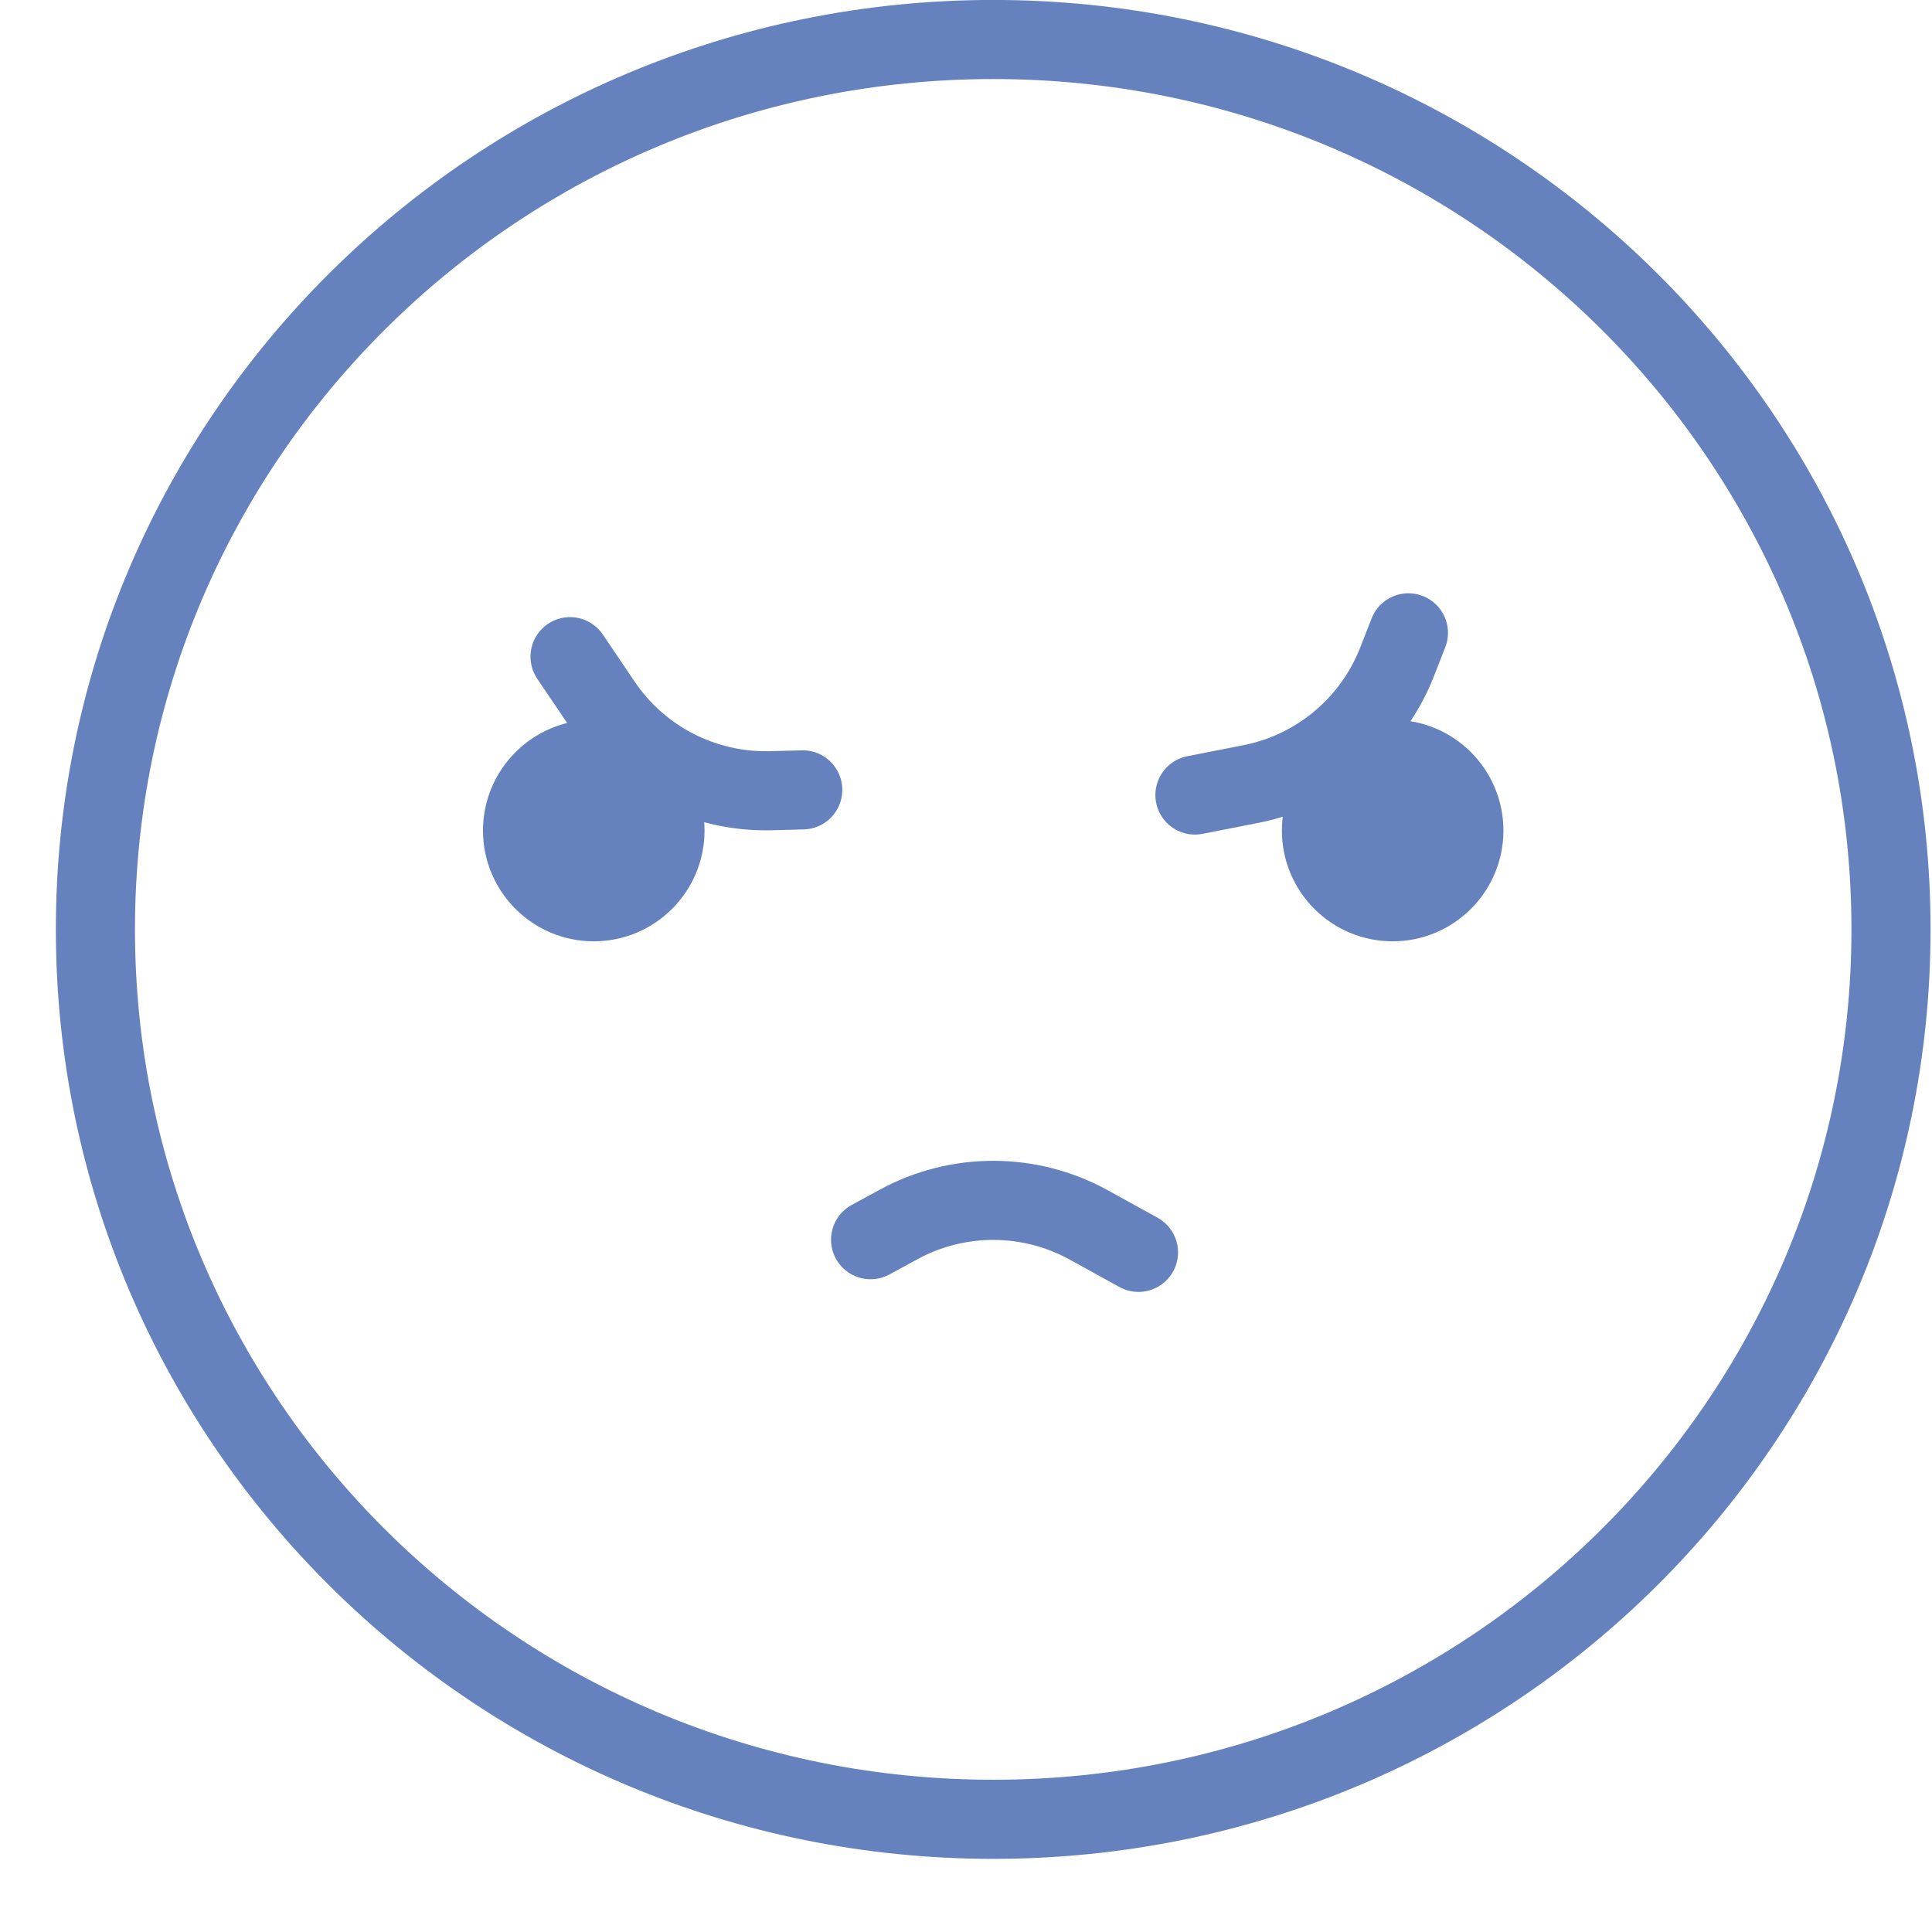 <svg width="18" height="18" viewBox="0 0 18 18" fill="none" xmlns="http://www.w3.org/2000/svg">
<path d="M10.607 11.668L10.143 11.412C9.592 11.109 8.924 11.107 8.372 11.408L8.111 11.55" stroke="#6582BE" stroke-width="0.737" stroke-linecap="round"/>
<path d="M17.618 8.659C17.618 13.235 13.876 16.95 9.254 16.95C4.631 16.95 0.889 13.235 0.889 8.659C0.889 4.083 4.631 0.368 9.254 0.368C13.876 0.368 17.618 4.083 17.618 8.659Z" stroke="#6582BE" stroke-width="0.737"/>
<circle cx="12.975" cy="7.738" r="0.995" fill="#6582BE" stroke="#6582BE" stroke-width="0.074"/>
<path d="M11.133 7.407L11.652 7.305C12.27 7.185 12.783 6.757 13.014 6.172L13.122 5.896" stroke="#6582BE" stroke-width="0.737" stroke-linecap="round"/>
<circle cx="5.532" cy="7.738" r="0.995" fill="#6582BE" stroke="#6582BE" stroke-width="0.074"/>
<path d="M5.311 6.118L5.607 6.556C5.959 7.078 6.553 7.383 7.182 7.367L7.479 7.359" stroke="#6582BE" stroke-width="0.737" stroke-linecap="round"/>
</svg>
